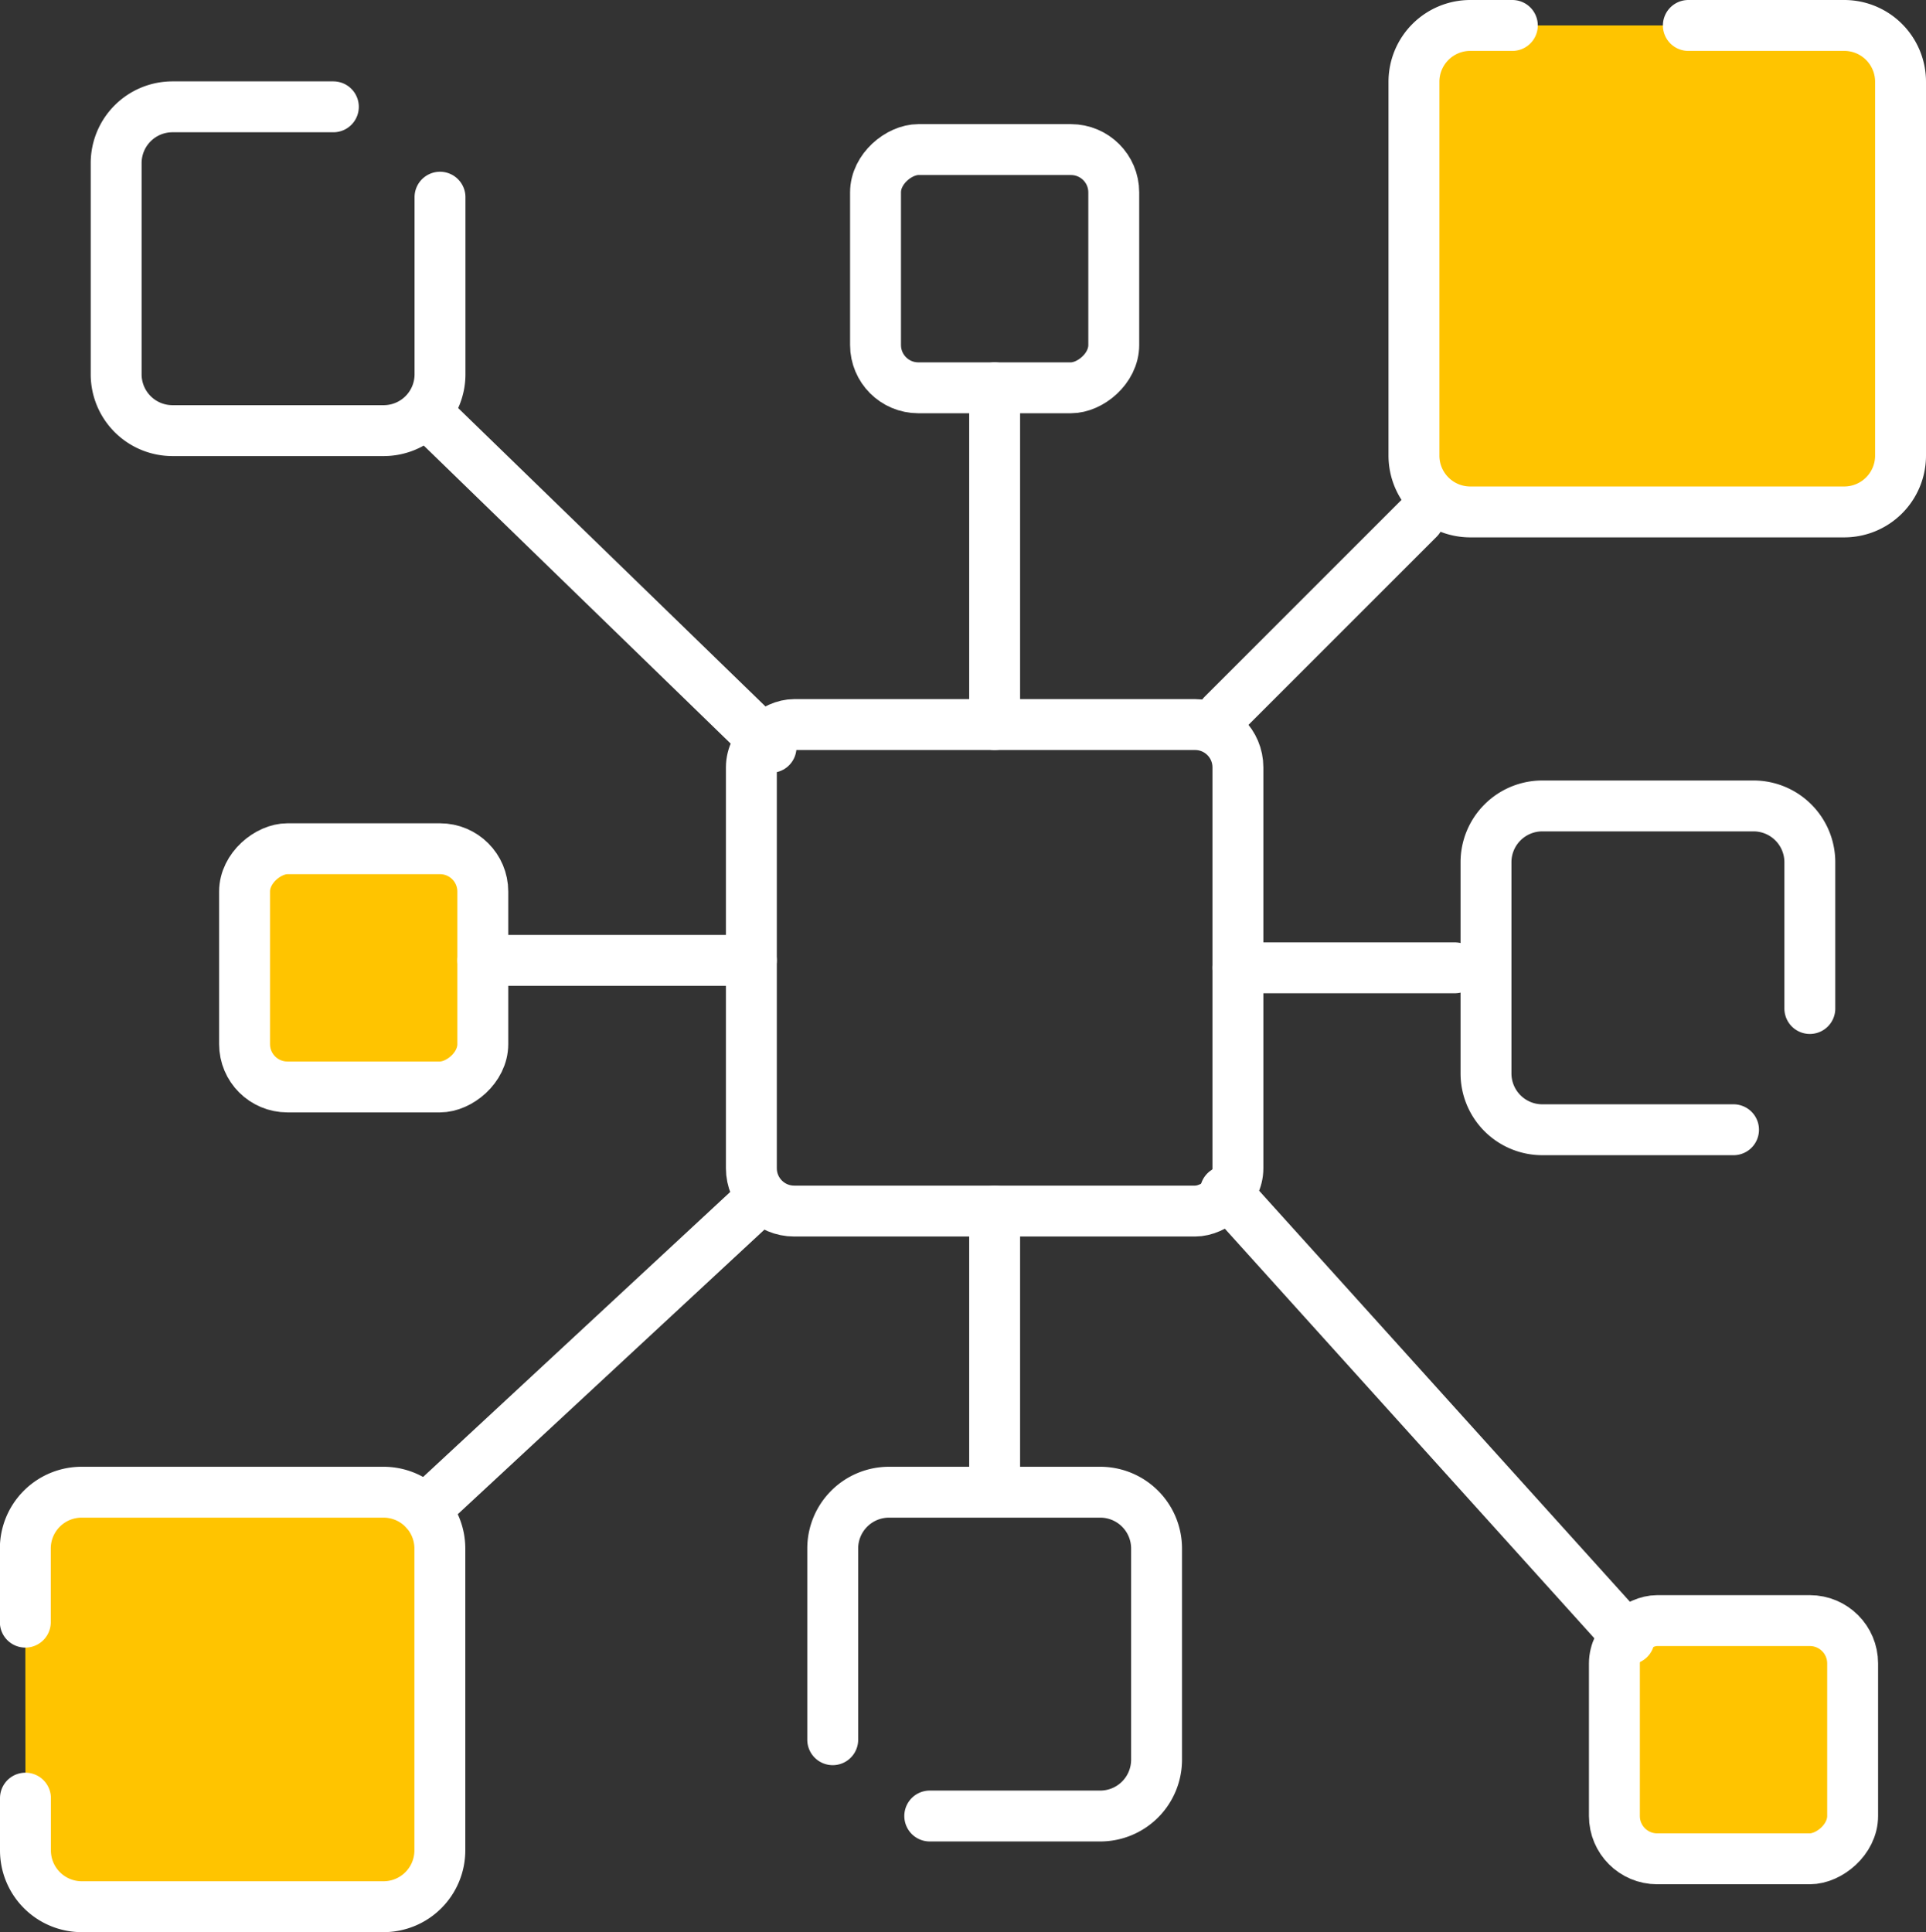<svg xmlns="http://www.w3.org/2000/svg" width="75.687" height="75.936" viewBox="0 0 75.687 75.936">
  <rect x="0" y="0" width="75.687" height="75.936" fill="#333333" stroke="none"/>
  <g id="Group_251" data-name="Group 251" transform="translate(-301.905 -319.157)">
    <rect id="Rectangle_946" data-name="Rectangle 946" width="19.12" height="19.12" rx="1.682" transform="translate(350.552 347.633) rotate(90)" stroke-width="2" stroke="#fff" stroke-linecap="round" stroke-linejoin="round" fill="none"/>
    <line id="Line_664" data-name="Line 664" y1="7.711" x2="7.711" transform="translate(349.946 339.541)" fill="none" stroke="#fff" stroke-linecap="round" stroke-linejoin="round" stroke-width="2"/>
    <path id="Path_216" data-name="Path 216" d="M355.154,320.157h6.126a2.213,2.213,0,0,1,2.213,2.213v14.693a2.213,2.213,0,0,1-2.213,2.213H346.584a2.213,2.213,0,0,1-2.213-2.213V322.37a2.213,2.213,0,0,1,2.213-2.213h1.653" transform="translate(13.099 0)" fill="#ffc400" stroke="#fff" stroke-linecap="round" stroke-linejoin="round" stroke-width="2"/>
    <path id="Path_217" data-name="Path 217" d="M302.9,369.07v-2.894a2.213,2.213,0,0,1,2.213-2.213h11.864a2.213,2.213,0,0,1,2.213,2.213v11.864a2.213,2.213,0,0,1-2.213,2.213H305.118a2.213,2.213,0,0,1-2.213-2.213v-2.054" transform="translate(0 13.839)" fill="#ffc400" stroke="#fff" stroke-linecap="round" stroke-linejoin="round" stroke-width="2"/>
    <path id="Path_218" data-name="Path 218" d="M356.249,356.193h-7.514a2.213,2.213,0,0,1-2.213-2.213v-8.3a2.213,2.213,0,0,1,2.213-2.213h8.3a2.213,2.213,0,0,1,2.213,2.213v5.748" transform="translate(13.779 7.364)" fill="none" stroke="#fff" stroke-linecap="round" stroke-linejoin="round" stroke-width="2"/>
    <path id="Path_219" data-name="Path 219" d="M327.013,373.69v-7.514a2.213,2.213,0,0,1,2.213-2.213h8.3a2.213,2.213,0,0,1,2.213,2.213v8.3a2.213,2.213,0,0,1-2.213,2.213h-6.7" transform="translate(7.616 13.839)" fill="none" stroke="#fff" stroke-linecap="round" stroke-linejoin="round" stroke-width="2"/>
    <path id="Path_220" data-name="Path 220" d="M318.34,326.139V333.1a2.213,2.213,0,0,1-2.213,2.213h-8.3a2.213,2.213,0,0,1-2.213-2.213v-8.3a2.213,2.213,0,0,1,2.213-2.213h6.322" transform="translate(0.856 0.768)" fill="none" stroke="#fff" stroke-linecap="round" stroke-linejoin="round" stroke-width="2"/>
    <rect id="Rectangle_947" data-name="Rectangle 947" width="9.362" height="9.362" rx="1.682" transform="translate(320.878 352.513) rotate(90)" stroke-width="2" stroke="#fff" stroke-linecap="round" stroke-linejoin="round" fill="#ffc400"/>
    <rect id="Rectangle_948" data-name="Rectangle 948" width="9.362" height="9.362" rx="1.682" transform="translate(345.673 325.036) rotate(90)" stroke-width="2" stroke="#fff" stroke-linecap="round" stroke-linejoin="round" fill="none"/>
    <rect id="Rectangle_949" data-name="Rectangle 949" width="9.362" height="9.362" rx="1.682" transform="translate(374.709 382.848) rotate(90)" stroke-width="2" stroke="#fff" stroke-linecap="round" stroke-linejoin="round" fill="#ffc400"/>
    <line id="Line_665" data-name="Line 665" y1="11.864" x2="12.783" transform="translate(318.598 366.642)" fill="none" stroke="#fff" stroke-linecap="round" stroke-linejoin="round" stroke-width="2"/>
    <line id="Line_666" data-name="Line 666" x2="10.554" transform="translate(320.878 356.901)" fill="none" stroke="#fff" stroke-linecap="round" stroke-linejoin="round" stroke-width="2"/>
    <line id="Line_667" data-name="Line 667" x2="8.526" transform="translate(350.552 357.193)" fill="none" stroke="#fff" stroke-linecap="round" stroke-linejoin="round" stroke-width="2"/>
    <line id="Line_668" data-name="Line 668" x2="13.221" y2="12.839" transform="translate(318.984 335.689)" fill="none" stroke="#fff" stroke-linecap="round" stroke-linejoin="round" stroke-width="2"/>
    <line id="Line_669" data-name="Line 669" x2="15.87" y2="17.593" transform="translate(350.06 365.977)" fill="none" stroke="#fff" stroke-linecap="round" stroke-linejoin="round" stroke-width="2"/>
    <path id="Path_318" data-name="Path 318" d="M0,0V10.49" transform="translate(340.992 366.754)" fill="none" stroke="#fff" stroke-linecap="round" stroke-width="2"/>
    <line id="Line_671" data-name="Line 671" y2="13.235" transform="translate(340.992 334.398)" fill="none" stroke="#fff" stroke-linecap="round" stroke-linejoin="round" stroke-width="2"/>
  </g>
</svg>
